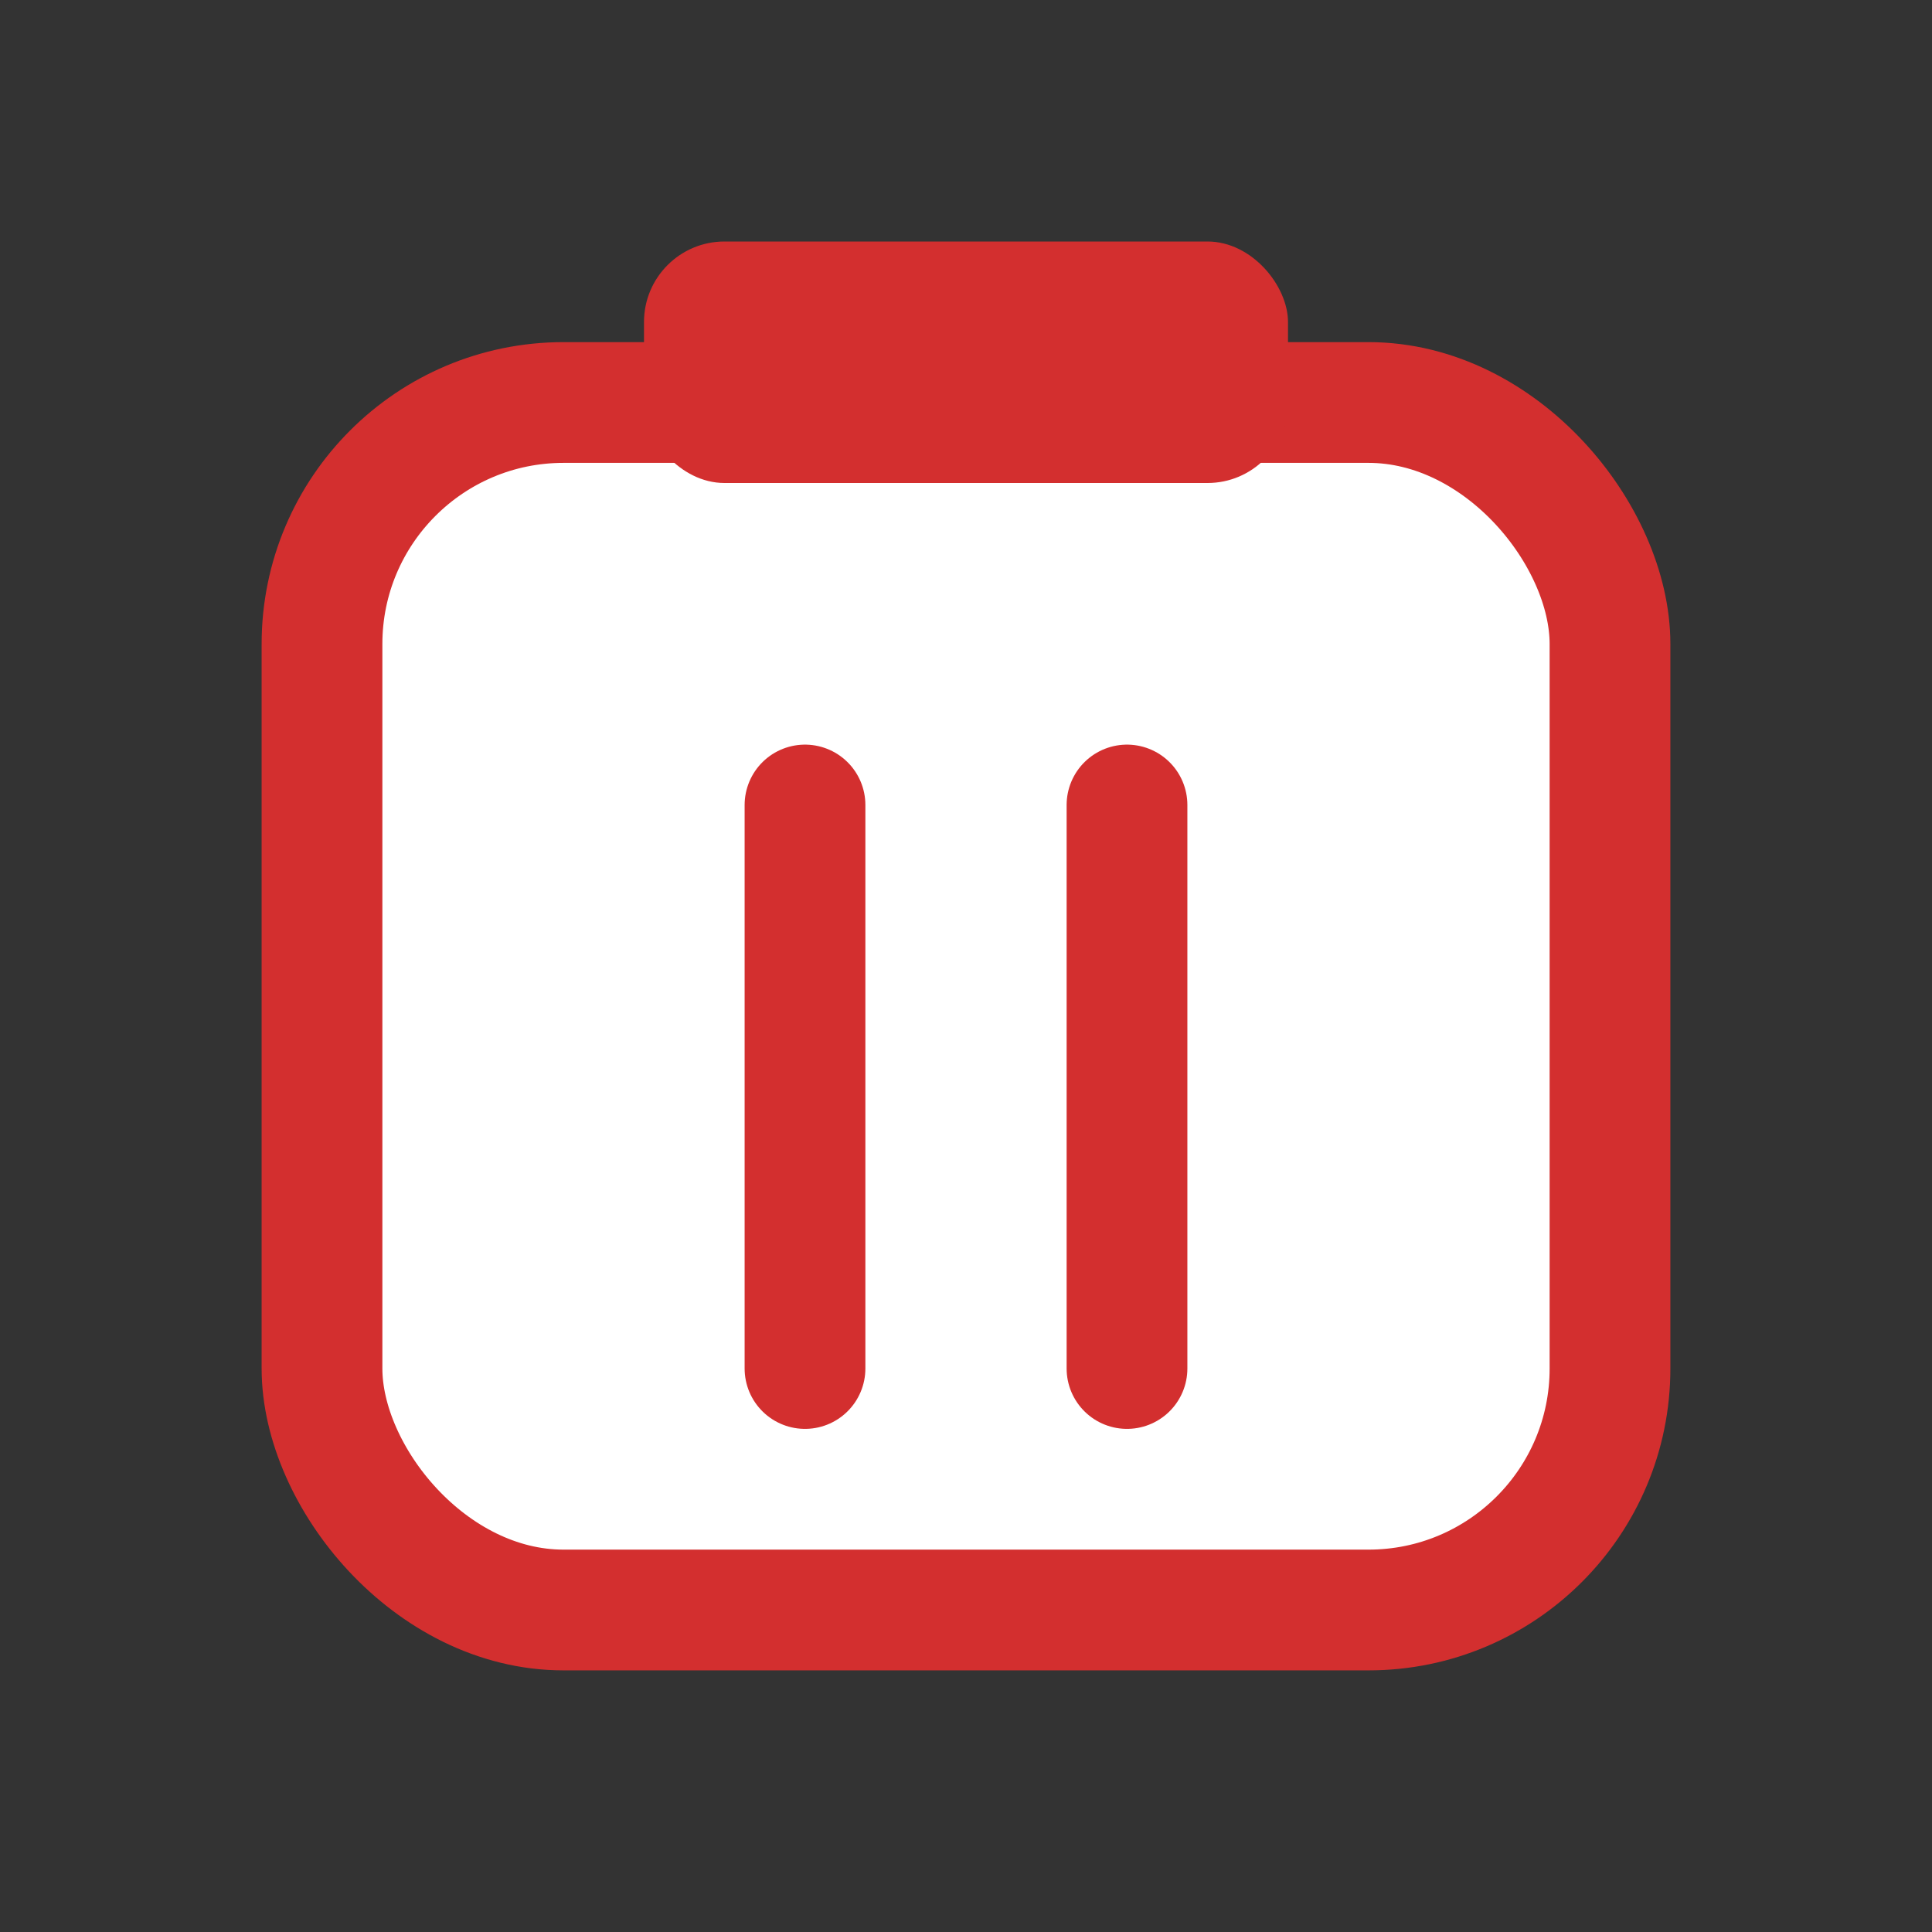 <svg width="48" height="48" viewBox="0 0 48 48" xmlns="http://www.w3.org/2000/svg">
  <rect x="0" y="0" width="48" height="48" fill="#333333" stroke="none"/>
  <rect x="8" y="10" width="32" height="30" rx="6" fill="#FFFFFF" stroke="#D32F2F" stroke-width="3"/>
  <rect x="16" y="6" width="16" height="6" rx="2" fill="#D32F2F"/>
  <path d="M20 20v14" stroke="#D32F2F" stroke-width="3" stroke-linecap="round"/>
  <path d="M28 20v14" stroke="#D32F2F" stroke-width="3" stroke-linecap="round"/>
</svg>
